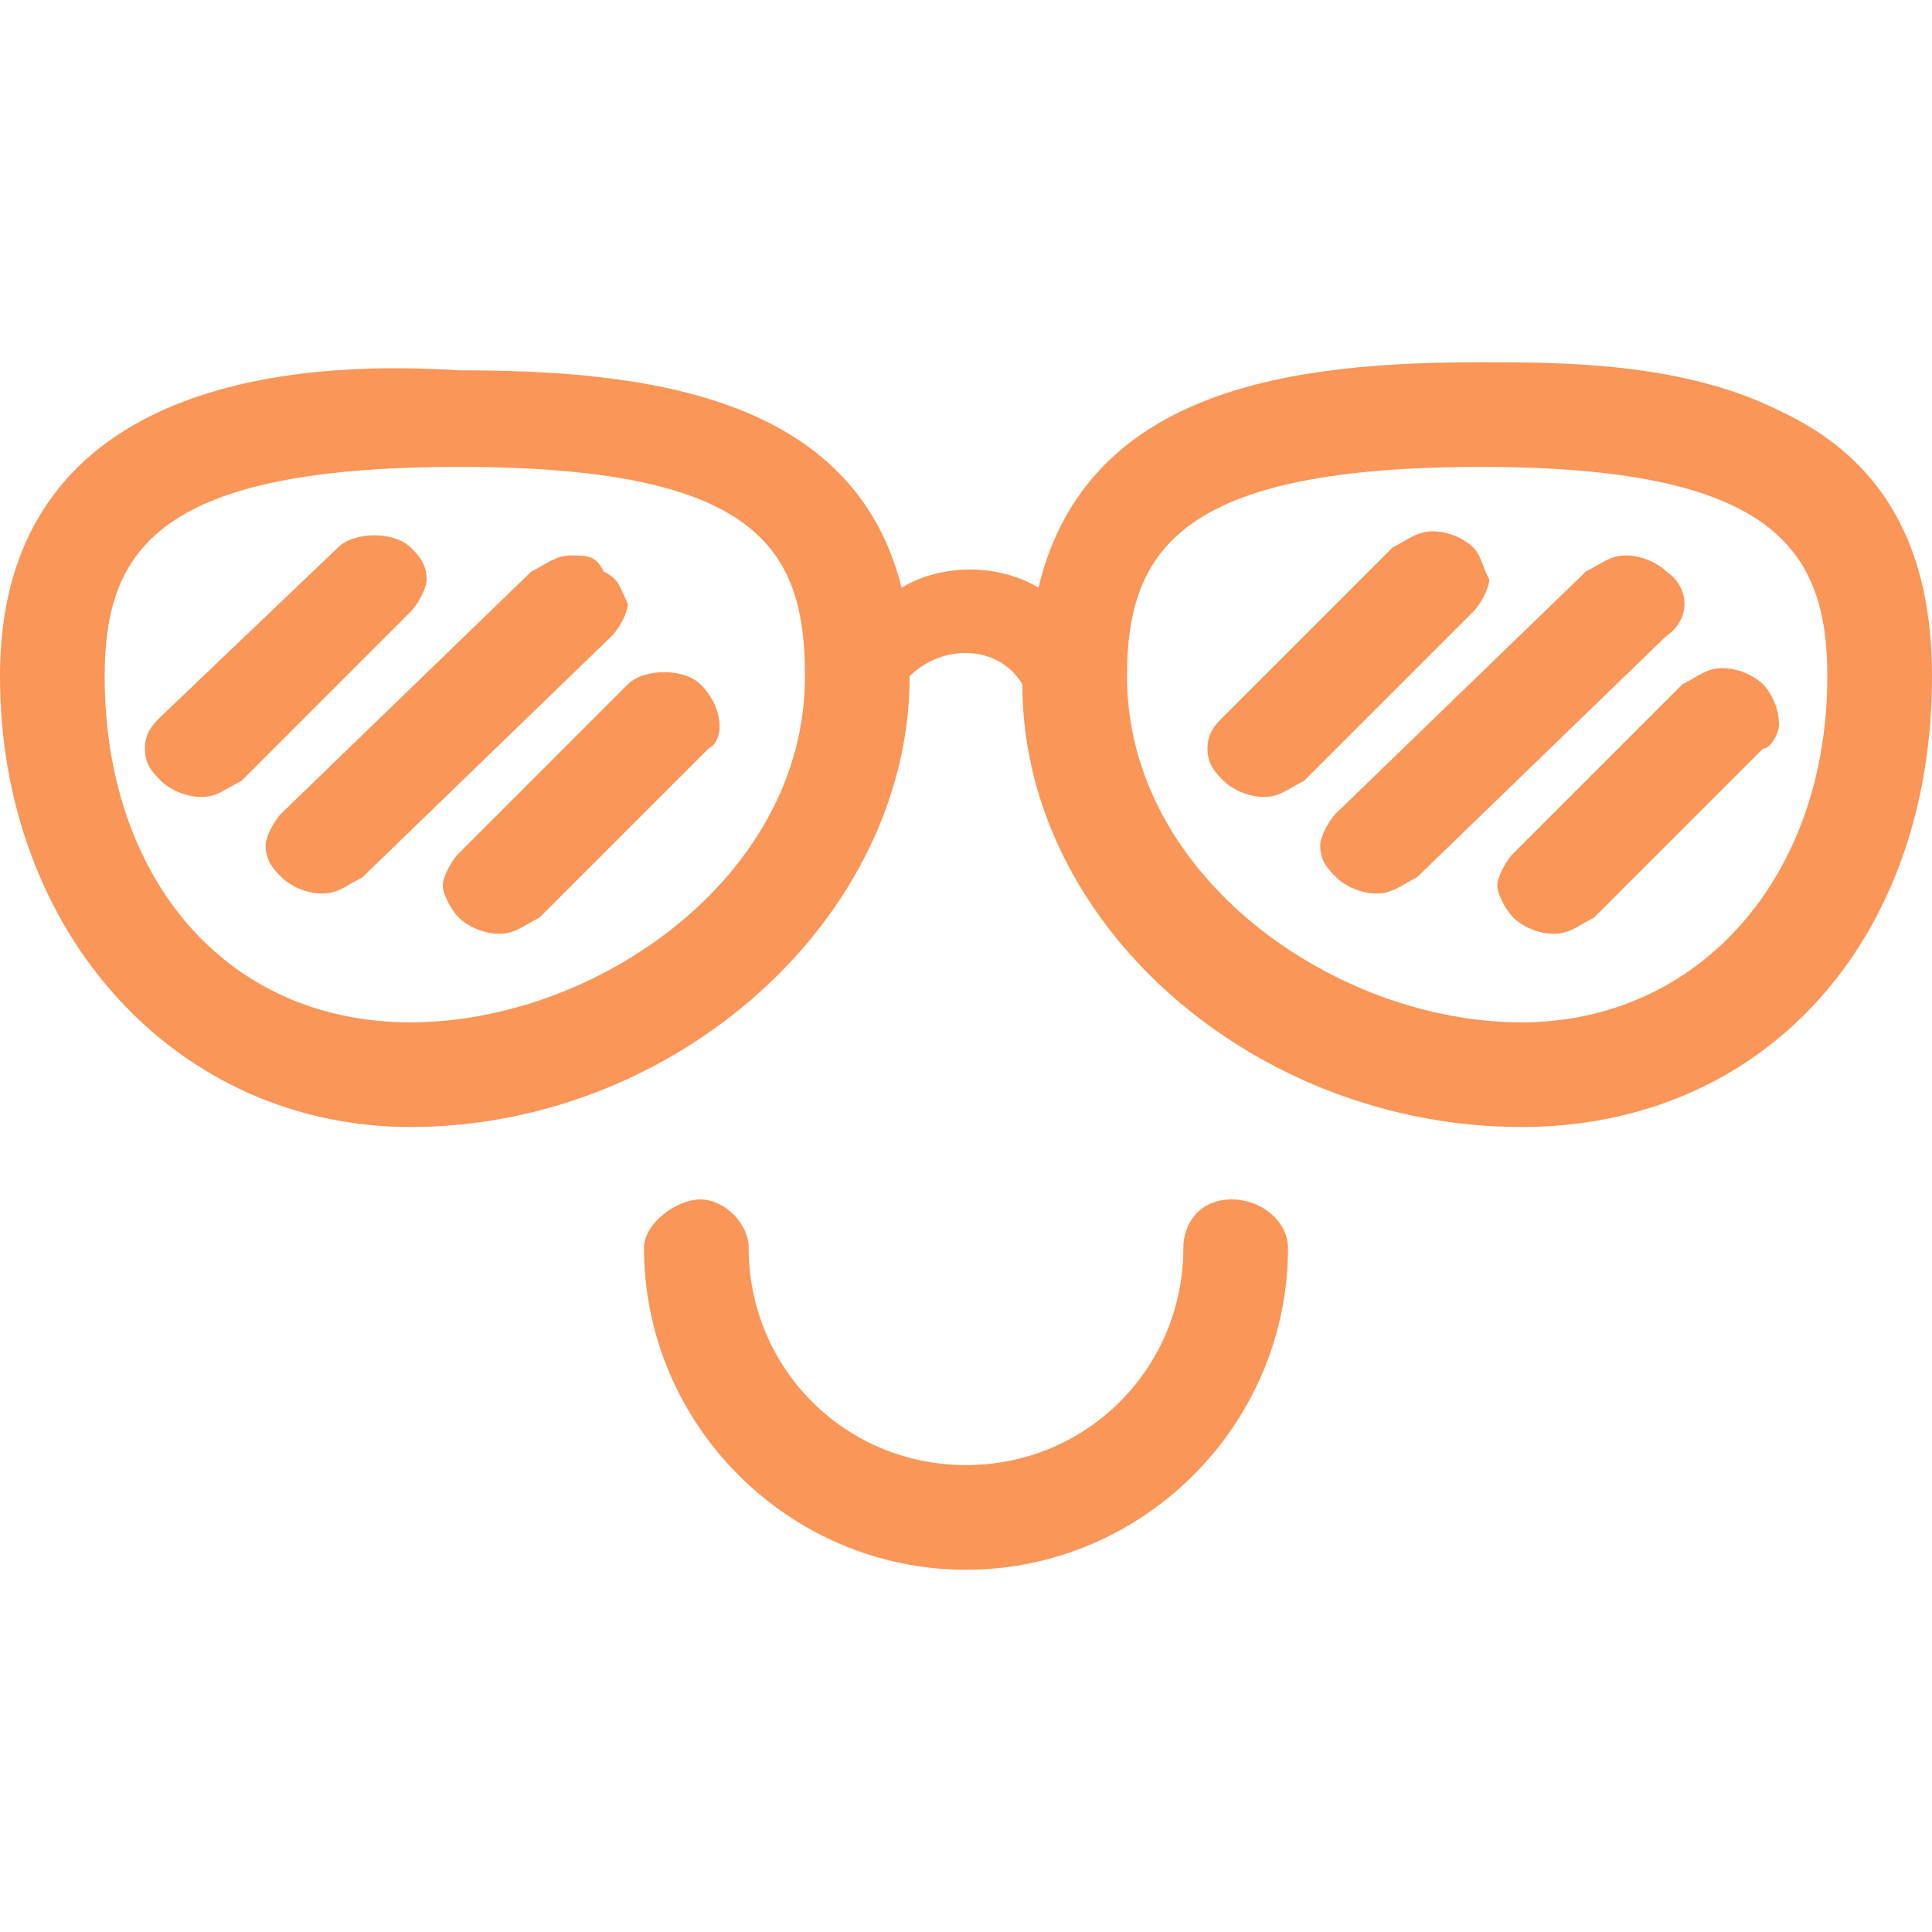 <?xml version="1.0" encoding="utf-8"?>
<!-- Generator: Adobe Illustrator 19.0.0, SVG Export Plug-In . SVG Version: 6.00 Build 0)  -->
<svg version="1.1" id="Layer_1" xmlns="http://www.w3.org/2000/svg" xmlns:xlink="http://www.w3.org/1999/xlink" x="0px" y="0px"
	 viewBox="0 0 24 24" style="enable-background:new 0 0 24 24;" xml:space="preserve">
<style type="text/css">
	.st0{fill:none;}
	.st1{fill:#FA9657;}
</style>
<g id="XMLID_6_">
	<g id="XMLID_1_">
		<path id="XMLID_2_" class="st0" d="M5.6,5.8c-3.6,0-4.4,1-4.4,2.6c0,2.5,1.6,4.3,3.8,4.3c2.3,0,4.9-1.8,4.9-4.3
			C10,6.8,9.3,5.8,5.6,5.8z"/>
		<path id="XMLID_3_" class="st0" d="M18.4,5.8c-3.6,0-4.4,1-4.4,2.6c0,2.5,2.6,4.3,4.9,4.3c2.3,0,3.8-1.8,3.8-4.3
			C22.7,6.8,22,5.8,18.4,5.8z"/>
		<path id="XMLID_24_" class="st1" d="M22.1,5.1c-1.2-0.6-2.7-0.6-3.7-0.6c-2.3,0-4.9,0.3-5.5,2.8c-0.5-0.3-1.2-0.3-1.7,0
			c-0.6-2.4-3.2-2.7-5.5-2.7C4.1,4.5,0,4.5,0,8.4c0,3.2,2.2,5.6,5.1,5.6c3.3,0,6.2-2.6,6.2-5.6l0,0c0.4-0.4,1.1-0.4,1.4,0.1
			c0,3,2.9,5.5,6.2,5.5c3,0,5.1-2.3,5.1-5.6C24,6.8,23.4,5.7,22.1,5.1z M22.7,8.4c0,2.5-1.6,4.3-3.8,4.3c-2.3,0-4.9-1.8-4.9-4.3
			c0-1.6,0.7-2.6,4.4-2.6C22,5.8,22.7,6.8,22.7,8.4z M10,8.4c0,2.5-2.6,4.3-4.9,4.3c-2.3,0-3.8-1.8-3.8-4.3c0-1.6,0.7-2.6,4.4-2.6
			S10,6.8,10,8.4z"/>
	</g>
	<path id="XMLID_8_" class="st1" d="M8.7,8.5c-0.2-0.2-0.7-0.2-0.9,0l-2.1,2.1c-0.1,0.1-0.2,0.3-0.2,0.4s0.1,0.3,0.2,0.4
		c0.1,0.1,0.3,0.2,0.5,0.2c0.2,0,0.3-0.1,0.5-0.2l2.1-2.1C9,9.2,9,8.8,8.7,8.5z"/>
	<path id="XMLID_10_" class="st1" d="M5.1,6.8c-0.2-0.2-0.7-0.2-0.9,0L2,8.9C1.9,9,1.8,9.1,1.8,9.3c0,0.2,0.1,0.3,0.2,0.4
		c0.1,0.1,0.3,0.2,0.5,0.2c0.2,0,0.3-0.1,0.5-0.2l2.1-2.1c0.1-0.1,0.2-0.3,0.2-0.4C5.3,7,5.2,6.9,5.1,6.8z"/>
	<path id="XMLID_7_" class="st1" d="M7.5,7.1C7.4,6.9,7.3,6.9,7.1,6.9c0,0,0,0,0,0c-0.2,0-0.3,0.1-0.5,0.2l-3.1,3
		c-0.1,0.1-0.2,0.3-0.2,0.4c0,0.2,0.1,0.3,0.2,0.4c0.1,0.1,0.3,0.2,0.5,0.2c0.2,0,0.3-0.1,0.5-0.2l3.1-3c0.1-0.1,0.2-0.3,0.2-0.4
		C7.7,7.3,7.7,7.2,7.5,7.1z"/>
	<path id="XMLID_12_" class="st1" d="M21.9,8.5c-0.1-0.1-0.3-0.2-0.5-0.2h0c-0.2,0-0.3,0.1-0.5,0.2l-2.1,2.1
		c-0.1,0.1-0.2,0.3-0.2,0.4s0.1,0.3,0.2,0.4c0.1,0.1,0.3,0.2,0.5,0.2s0.3-0.1,0.5-0.2l2.1-2.1C22,9.3,22.1,9.1,22.1,9
		C22.1,8.8,22,8.6,21.9,8.5z"/>
	<path id="XMLID_9_" class="st1" d="M18.3,6.8c-0.1-0.1-0.3-0.2-0.5-0.2h0c-0.2,0-0.3,0.1-0.5,0.2l-2.1,2.1C15.1,9,15,9.1,15,9.3
		c0,0.2,0.1,0.3,0.2,0.4c0.1,0.1,0.3,0.2,0.5,0.2c0.2,0,0.3-0.1,0.5-0.2l2.1-2.1c0.1-0.1,0.2-0.3,0.2-0.4C18.4,7,18.4,6.9,18.3,6.8z
		"/>
	<path id="XMLID_11_" class="st1" d="M20.7,7.1c-0.1-0.1-0.3-0.2-0.5-0.2h0c-0.2,0-0.3,0.1-0.5,0.2l-3.1,3c-0.1,0.1-0.2,0.3-0.2,0.4
		c0,0.2,0.1,0.3,0.2,0.4c0.1,0.1,0.3,0.2,0.5,0.2c0.2,0,0.3-0.1,0.5-0.2l3.1-3C21,7.7,21,7.3,20.7,7.1z"/>
	<path id="XMLID_13_" class="st1" d="M15.3,14.9c-0.4,0-0.6,0.3-0.6,0.6c0,1.5-1.2,2.7-2.7,2.7c-1.5,0-2.7-1.2-2.7-2.7
		c0-0.3-0.3-0.6-0.6-0.6S8,15.2,8,15.5c0,2.2,1.8,4,4,4s4-1.8,4-4C16,15.2,15.7,14.9,15.3,14.9z"/>
</g>
</svg>
